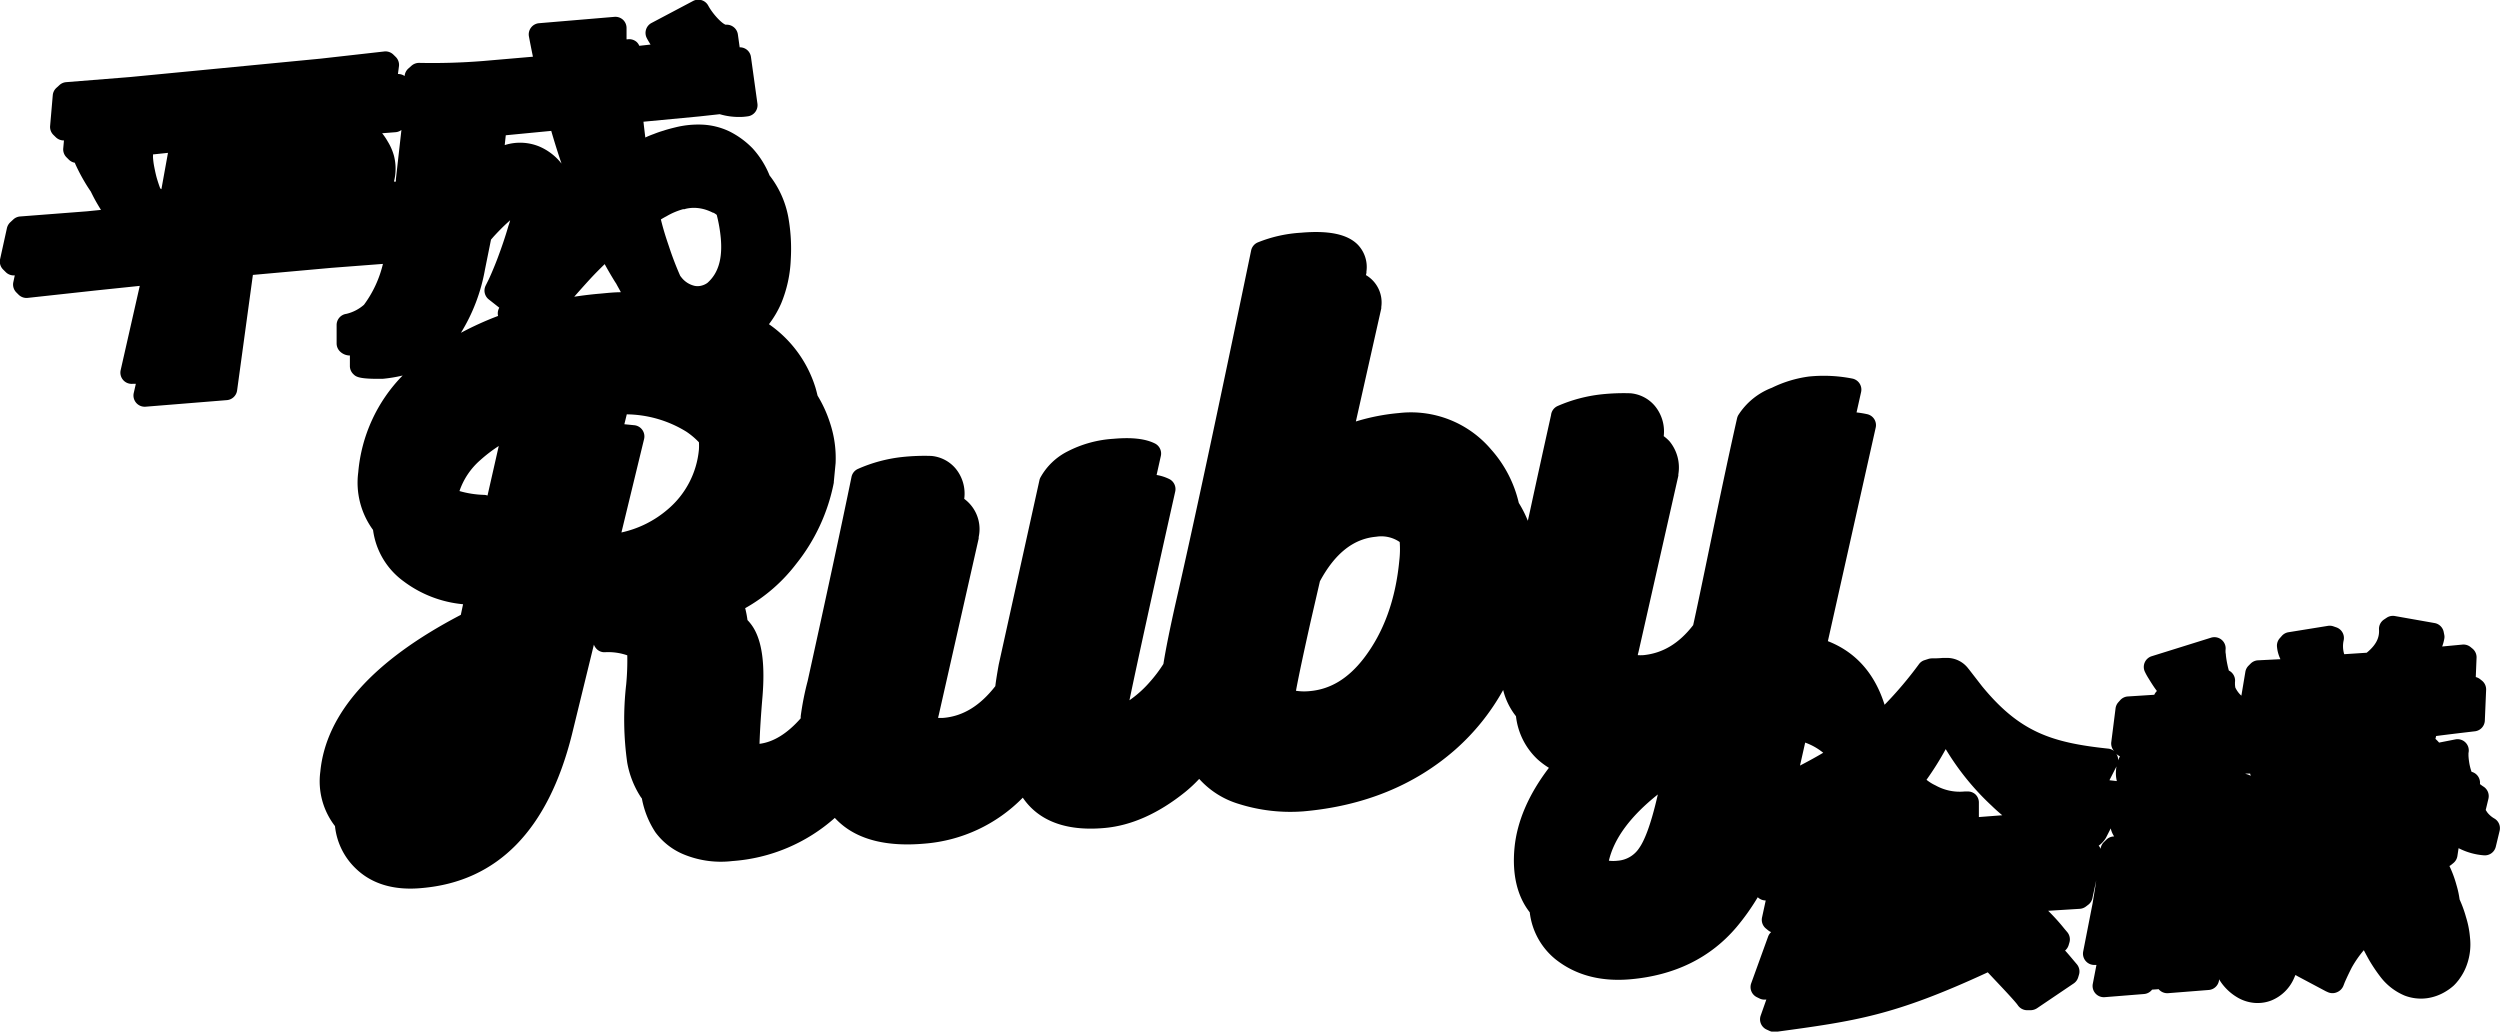 <svg viewBox="0 0 444.86 183.57">
  <defs>
    <style>
      .cls-1 {
        fill: #020410;
      }

      .cls-2 {
        fill: #e84653;
      }

      .cls-3 {
        fill: #fff;
      }
    </style>
  </defs>
  <path class="cls-1" d="M443.91,145.68a4.36,4.36,0,0,1-1.26-1.05c-.11-.15-.22-.32-.33-.5l.48-2a2,2,0,0,0-.9-2.17,7.35,7.35,0,0,1-.61-.44,1.87,1.87,0,0,0-.05-.74,2,2,0,0,0-1.44-1.44,9.29,9.29,0,0,1-.45-1.87,10,10,0,0,1-.1-1c0-.11,0-.23,0-.34V134a2,2,0,0,0-2.32-2.43l-2.91.57c-.09-.11-.18-.2-.27-.3s-.26-.26-.38-.36q.06-.21.12-.51c2.08-.27,4.35-.54,6.9-.84a2,2,0,0,0,1.77-1.89l.23-5.48a2,2,0,0,0-.75-1.65l-.33-.26a2.07,2.07,0,0,0-.76-.37l.14-3.45a2,2,0,0,0-.76-1.64l-.32-.26a2,2,0,0,0-1.43-.43l-3.61.34a7.59,7.59,0,0,0,.37-1.34,1.73,1.73,0,0,0,0-.75l-.1-.5a2,2,0,0,0-1.61-1.58l-7.07-1.25a2,2,0,0,0-1.46.3l-.48.32a2,2,0,0,0-.89,1.78c.06,1.06-.15,2.47-2.19,4.13l-4,.26a4.78,4.78,0,0,1-.09-2.5,2,2,0,0,0-1.3-2.27l-.52-.18a2,2,0,0,0-1-.09l-7,1.13a2,2,0,0,0-1.18.64l-.38.43a2,2,0,0,0-.5,1.42,6.38,6.38,0,0,0,.62,2.31l-4,.2a2,2,0,0,0-1.31.59l-.37.37a2,2,0,0,0-.56,1.08l-.71,4.25a3.76,3.76,0,0,1-.44-.45,4.82,4.82,0,0,1-.64-1,5.14,5.14,0,0,1-.06-.55l0-.3v-.1a2,2,0,0,0-.47-1.59,1.89,1.89,0,0,0-.62-.48c-.1-.36-.19-.72-.26-1.07-.11-.52-.19-1-.26-1.58,0-.21-.05-.42-.07-.63l0-.27s0-.07,0-.1a2,2,0,0,0-2.57-2.2l-10.57,3.3a2,2,0,0,0-1.21,2.77,10.73,10.73,0,0,0,.64,1.16l.24.39c.21.34.42.67.64,1s.41.59.62.87a2.25,2.25,0,0,0-.47.67l-4.7.3a2,2,0,0,0-1.37.67l-.33.37a2,2,0,0,0-.49,1.08l-.76,6a2,2,0,0,0,.51,1.6,2,2,0,0,0-1-.43c-10.13-1.07-15.79-2.93-22.5-11.1l-2.37-3.06-.08-.09a4.76,4.76,0,0,0-3.49-1.89h0c-.33,0-.72,0-1.14,0a17.32,17.32,0,0,1-1.82.07,2.65,2.65,0,0,0-.62.09l-.71.23a1.92,1.92,0,0,0-1,.71,67.7,67.7,0,0,1-6.12,7.23c-1.76-5.59-5.15-9.39-10.09-11.32l8.51-38a2,2,0,0,0-.26-1.51,2,2,0,0,0-1.26-.88,18.18,18.18,0,0,0-1.89-.31l.81-3.62a2,2,0,0,0-1.53-2.4,26.3,26.3,0,0,0-7.75-.37,21.32,21.32,0,0,0-6.59,2,12.25,12.25,0,0,0-6,4.9,2.14,2.14,0,0,0-.2.53c-1.13,5-2.64,12-4.49,21-1.71,8.29-2.82,13.6-3.32,15.81-2.54,3.29-5.44,5-8.85,5.34a7.84,7.84,0,0,1-1,0c0-.17.07-.36.12-.56l7.09-31.36a1.87,1.87,0,0,0,0-.25,7.33,7.33,0,0,0-1.6-5.92,8,8,0,0,0-1-.88,7.12,7.12,0,0,0-1.63-5.44,6.39,6.39,0,0,0-4.3-2.19,37.61,37.61,0,0,0-5.15.19,26.64,26.64,0,0,0-7.85,2.1A2,2,0,0,0,276,73.86q-2,9-3.73,17c-.13.61-.27,1.22-.4,1.81a20.63,20.63,0,0,0-1.61-3.18A21.58,21.58,0,0,0,265.35,80a18.7,18.7,0,0,0-16.43-6.5A36.9,36.9,0,0,0,241.27,75l4.52-20.12a2,2,0,0,0,0-.24,5.65,5.65,0,0,0-2.73-5.69l.09-.39c0-.08,0-.17,0-.25a5.74,5.74,0,0,0-1.55-4.78c-1.84-1.86-5.15-2.55-10.09-2.12a24.28,24.28,0,0,0-7.73,1.74,2,2,0,0,0-1.15,1.43c-5.94,28.67-10.46,49.78-13.43,62.73-1,4.45-1.74,8.09-2.18,10.84a24.3,24.3,0,0,1-2.44,3.23,19.6,19.6,0,0,1-3.6,3.23c1.35-6.51,4.08-19,8.14-37.13a2,2,0,0,0-1-2.21,8.14,8.14,0,0,0-2.31-.75l.75-3.36a2,2,0,0,0-1-2.22c-1.7-.87-4.13-1.15-7.41-.86A20.51,20.51,0,0,0,190,80.31,11.34,11.34,0,0,0,185.12,85a1.93,1.93,0,0,0-.16.46l-7.24,32.78c-.29,1.62-.5,2.92-.61,3.86-2.72,3.49-5.73,5.33-9.19,5.64a8.27,8.27,0,0,1-1,0c.05-.18.09-.37.14-.56l7.09-31.35a2.34,2.34,0,0,0,0-.26,6.67,6.67,0,0,0-2.57-6.8A7,7,0,0,0,170,83.32a6.37,6.37,0,0,0-4.29-2.19,37.57,37.57,0,0,0-5.15.19,26.56,26.56,0,0,0-7.85,2.1,2,2,0,0,0-1.19,1.45c-1.85,9-4.4,20.86-7.8,36.3a50.62,50.62,0,0,0-1.24,6.28c0,.13,0,.25,0,.37-2.38,2.71-4.85,4.23-7.33,4.54.07-2.26.25-5.11.54-8.52.41-5.19,0-9-1.3-11.56a7.82,7.82,0,0,0-1.38-1.94,18.11,18.11,0,0,0-.41-2.12,29.72,29.72,0,0,0,9.07-7.87,33.37,33.37,0,0,0,6.7-14.45s0-.09,0-.14l.32-3.34a19.8,19.8,0,0,0-1-7.18,22.35,22.35,0,0,0-2.21-4.84c-.11-.46-.23-.94-.39-1.48a21.43,21.43,0,0,0-8.26-11.23A17.8,17.8,0,0,0,139,54a22.67,22.67,0,0,0,1.71-7.78,32.08,32.08,0,0,0-.42-7.49,17.08,17.08,0,0,0-3.35-7.51,16,16,0,0,0-3-4.8,15.2,15.2,0,0,0-4.17-3.05,12.52,12.52,0,0,0-5-1.2,16.9,16.9,0,0,0-4.5.47l-.41.1c-.51.13-1,.26-1.5.41l-.23.08a18.67,18.67,0,0,0-1.8.62l0,0a15.06,15.06,0,0,0-1.5.62c-.12-1-.23-1.88-.33-2.81l9.91-.94,3.66-.4a12.06,12.06,0,0,0,3.69.49c.43,0,.87-.05,1.31-.11a2,2,0,0,0,1.71-2.26l-1.15-8.29a2,2,0,0,0-.77-1.33,2,2,0,0,0-1.24-.4l-.32-2.3a2,2,0,0,0-.78-1.32,2,2,0,0,0-1.38-.4c-.66-.18-2.28-1.86-3.12-3.41a2,2,0,0,0-2.7-.81l-7.39,3.91a2,2,0,0,0-.83,2.7c.07.15.3.56.66,1.14l-2,.22a2,2,0,0,0-.48-.69A2,2,0,0,0,111.65,7l-.16,0c0-.72,0-1.39,0-2a2,2,0,0,0-.64-1.49A2,2,0,0,0,109.32,3L95.91,4.13a2,2,0,0,0-1.79,2.36c.22,1.17.46,2.38.71,3.6l-8.92.77a112.81,112.81,0,0,1-11.29.33,2.05,2.05,0,0,0-1.4.51l-.55.49A2,2,0,0,0,72,13.53a2,2,0,0,0-1.19-.36L71,11.73a2,2,0,0,0-.58-1.6L70,9.72a2,2,0,0,0-1.63-.56L57,10.44,23.13,13.71l-11.36.91a2,2,0,0,0-1.19.52l-.55.5a2,2,0,0,0-.64,1.3l-.47,5.44A2,2,0,0,0,9.5,24l.42.41a2,2,0,0,0,1.46.58l-.13,1.45A2,2,0,0,0,11.84,28l.41.41a2,2,0,0,0,1.07.55,4.87,4.87,0,0,0,.24.57,32.21,32.21,0,0,0,1.52,2.87c.31.53.66,1.08,1.08,1.69.42.87.83,1.64,1.25,2.34.18.31.37.62.56.92l-2.47.25-11.92.92a2,2,0,0,0-1.2.52l-.55.51a2.06,2.06,0,0,0-.6,1.05L0,46.19A2,2,0,0,0,.6,48l.41.41A2,2,0,0,0,2.63,49h0l-.26,1.21a2,2,0,0,0,.55,1.84l.41.41A2,2,0,0,0,5,53l12-1.31,7.87-.82-3.4,15a2,2,0,0,0,2.11,2.43l.59,0-.37,1.63a2,2,0,0,0,2.11,2.44l14.47-1.17a2,2,0,0,0,1.81-1.72L45,48.92l14-1.26,9.14-.7a20,20,0,0,1-3.37,7.27,7.25,7.25,0,0,1-3.14,1.62,2,2,0,0,0-1.73,2l0,3.24a2,2,0,0,0,.61,1.46,2.51,2.51,0,0,0,1.75.71l0,1.86a2,2,0,0,0,.62,1.46c.42.41.86.83,4.33.83h.45l.4,0a25.31,25.31,0,0,0,3.59-.59,28,28,0,0,0-7.9,17.21A14.24,14.24,0,0,0,66.38,94.3a13.46,13.46,0,0,0,5.44,9.14,20.75,20.75,0,0,0,10.58,4.08L82,109.41c-15.6,8.14-24,17.52-25,27.9A13,13,0,0,0,59.61,147a12.16,12.16,0,0,0,3.65,7.5c2.84,2.78,6.82,4,11.83,3.52,13.47-1.17,22.44-10.36,26.68-27.31l3.91-16a2.06,2.06,0,0,0,.35.61,1.91,1.91,0,0,0,1.59.74,10.36,10.36,0,0,1,4,.55,45.48,45.48,0,0,1-.19,5.15,54.9,54.9,0,0,0,.18,13.94,16.58,16.58,0,0,0,2.4,6.11l.21.28a16.28,16.28,0,0,0,2.4,6,11.88,11.88,0,0,0,5.31,4.05,17.32,17.32,0,0,0,8.37,1.08,30.7,30.7,0,0,0,18.25-7.68c.3.32.61.63.94.92,3.38,3,8.42,4.24,15,3.66A27.47,27.47,0,0,0,182,141.94c2.22,3.28,6.45,6.11,14.48,5.4,4.8-.41,9.65-2.57,14.42-6.41a24.36,24.36,0,0,0,2.49-2.33,15.39,15.39,0,0,0,7,4.44,30.5,30.5,0,0,0,11.5,1.34c10.72-.93,19.83-4.63,27.08-11a40,40,0,0,0,8.51-10.6,12.21,12.21,0,0,0,2.28,4.67,12.39,12.39,0,0,0,3.86,7.69,13.94,13.94,0,0,0,2,1.49c-3.62,4.75-5.67,9.53-6.12,14.22s.46,8.63,2.71,11.49a12.61,12.61,0,0,0,4.6,8.37c3.55,2.81,8,4,13.27,3.55,7.93-.69,14.29-3.82,18.92-9.28a40.52,40.52,0,0,0,3.78-5.32l.13.11a2,2,0,0,0,1.29.46l-.65,3a2,2,0,0,0,.69,2l.38.31a2.08,2.08,0,0,0,.54.32l-.11.11a2.1,2.1,0,0,0-.43.7l-3,8.29a2,2,0,0,0,1,2.48l.51.25a2,2,0,0,0,1.13.17h.05l-1,2.84a2,2,0,0,0,1,2.48l.52.24a1.93,1.93,0,0,0,.85.2l.27,0c14.26-1.94,21-2.85,37.76-10.6l1.42,1.51c1.4,1.48,3.52,3.73,3.94,4.36a2,2,0,0,0,1.63.87h.61a2.13,2.13,0,0,0,1.15-.34L369,175a2,2,0,0,0,.8-1.09l.14-.46a2,2,0,0,0-.38-1.87l-.49-.58c-.54-.64-1.05-1.26-1.6-1.86a2,2,0,0,0,.63-.95l.14-.47a2,2,0,0,0-.39-1.86l-.49-.58a36.22,36.22,0,0,0-2.9-3.21l5.62-.35a2,2,0,0,0,1.07-.39l.42-.32a2,2,0,0,0,.76-1.18l.68-3.18-.19,1.31-.46,2.82-1.67,8.54a2,2,0,0,0,.47,1.71,2,2,0,0,0,1.65.67l.24,0-.65,3.37a2,2,0,0,0,2.12,2.37l7-.56a2,2,0,0,0,1.43-.78l1.17-.08,0,0a2,2,0,0,0,1.69.71l7.23-.57a2,2,0,0,0,1.82-1.71l0-.2c.14.23.3.46.46.69a9.35,9.35,0,0,0,2.94,2.62,7.08,7.08,0,0,0,2.49.85,6.08,6.08,0,0,0,1,.07,6.62,6.62,0,0,0,2.39-.44,7.44,7.44,0,0,0,4-3.82c.13-.28.21-.48.3-.7l.07,0h0l.36.21,5,2.66.11.05.27.12a2,2,0,0,0,1.6,0,2.08,2.08,0,0,0,1.15-1.16l.22-.57s.46-1.08,1.25-2.64a19.22,19.22,0,0,1,2.16-3.11c.28.55.58,1.1.89,1.66a28.4,28.4,0,0,0,2,3,10.53,10.53,0,0,0,4.4,3.43,8.14,8.14,0,0,0,3.92.46,8.66,8.66,0,0,0,3.42-1.24,9,9,0,0,0,1.35-1,7.42,7.42,0,0,0,.59-.63l.06-.08a4.88,4.88,0,0,0,.45-.59,9.61,9.61,0,0,0,1.28-2.49,10.78,10.78,0,0,0,.53-4.77,16.62,16.62,0,0,0-.71-3.64,21.19,21.19,0,0,0-1.14-3.14,16.43,16.43,0,0,0-.56-2.58,19.9,19.9,0,0,0-1.25-3.37,2.2,2.2,0,0,0,.32-.21l.39-.32a2,2,0,0,0,.71-1.25l.21-1.39.21.1A11.74,11.74,0,0,0,442,152.2a2,2,0,0,0,2.11-1.53l.68-2.82A2,2,0,0,0,443.91,145.68Zm-93.83-4.84H350l-.43,0a8.8,8.8,0,0,1-5.15-1.08,7.79,7.79,0,0,1-1.61-1,53.3,53.3,0,0,0,3.42-5.46,46.21,46.21,0,0,0,8.2,10.1s.72.72,1.86,1.67l-4.16.32,0-2.61a2,2,0,0,0-.62-1.43A2,2,0,0,0,350.08,140.84Zm-29.78-4.61.92-4.09a10.85,10.85,0,0,1,3.21,1.81C323.18,134.69,321.84,135.43,320.3,136.23ZM295,141.37c-1.33,5.87-2.52,8.41-3.3,9.51a5,5,0,0,1-3.86,2.28,6.59,6.59,0,0,1-1.55,0C287.22,149.18,290.14,145.24,295,141.37ZM249,99.73c-.66,7-2.79,12.81-6.31,17.4-2.78,3.61-5.94,5.53-9.64,5.85a9.67,9.67,0,0,1-2.44-.06c.49-2.65,1.37-6.79,2.62-12.36l1.64-7.12c2.69-5,6-7.58,10-7.93a5.78,5.78,0,0,1,4.2.94A17.15,17.15,0,0,1,249,99.73ZM81.76,87.38a12.78,12.78,0,0,1,3.71-5.51,26.78,26.78,0,0,1,3.28-2.51c-.49,2.17-1.16,5.13-2,8.82a2,2,0,0,0-.6-.12A17.47,17.47,0,0,1,81.76,87.38Zm32.85-9.25a2,2,0,0,0-1.7-2.46l-1.81-.18.43-1.76a20.65,20.65,0,0,1,10.61,3.09,13.27,13.27,0,0,1,2.23,1.88,10.46,10.46,0,0,1,0,1.27,15.81,15.81,0,0,1-5.55,10.67,18.77,18.77,0,0,1-8.24,4.11Zm7-40.91.21,0,.18-.06a6.39,6.39,0,0,1,1.74-.17,7.28,7.28,0,0,1,1.75.3,8.78,8.78,0,0,1,1.39.57l.09,0a3.77,3.77,0,0,1,.57.38,26.65,26.65,0,0,1,.72,4.13c.32,3.6-.42,6.16-2.24,7.84l-.13.12a3,3,0,0,1-1,.48,2.73,2.73,0,0,1-1.27.06,4.17,4.17,0,0,1-2.42-1.58,2,2,0,0,1-.17-.23h0a56,56,0,0,1-2-5.23c-.5-1.46-1-3-1.43-4.78.35-.22.67-.4,1-.57A12.33,12.33,0,0,1,121.57,37.22ZM89.81,25.82h0L90,24.07l8.09-.78c.58,2,1.19,3.95,1.83,5.82a10,10,0,0,0-4-3.06A9,9,0,0,0,89.81,25.82ZM105,49.65c.83-.9,1.72-1.79,2.6-2.65.59,1.08,1.2,2.12,1.83,3.14l.23.35c.28.54.56,1,.82,1.51-1.18,0-2.37.13-3.56.24-1.58.13-3.16.32-4.74.56Q103.59,51.19,105,49.65ZM86.29,48l1.08-5.36c.23-.26.45-.53.7-.79.76-.82,1.45-1.51,2.1-2.11l.61-.55c-.09.34-.19.69-.31,1-.57,2-1.27,4-1.88,5.63-.33.89-.7,1.79-1.08,2.68-.18.42-.37.85-.54,1.21l-.56,1.13A2,2,0,0,0,87,53.3l1.84,1.45-.05.11a2,2,0,0,0-.16,1.36,56.6,56.6,0,0,0-6.61,3A32.1,32.1,0,0,0,86.29,48ZM28.51,33.52c-.22-.58-.41-1.16-.58-1.73s-.34-1.36-.48-2.08a12.89,12.89,0,0,1-.23-1.8,2,2,0,0,0,0-.43l2.67-.28-1.17,6.47Zm371,104.19.24-.05c.23,0,.44,0,.65,0a2.75,2.75,0,0,0,.11.41,1.92,1.92,0,0,0-.52-.25A2,2,0,0,0,399.49,137.71Zm39.2-2.72a1.91,1.91,0,0,1-.35.27A1.91,1.91,0,0,0,438.69,135Zm-61.48-.42a7.6,7.6,0,0,0-.31.73,2,2,0,0,0-.24-1,1.53,1.53,0,0,0-.16-.22A2.17,2.17,0,0,0,377.21,134.57Zm-.61,1.8a4.38,4.38,0,0,0-.08.62,5.75,5.75,0,0,0,.14,2l-1.32-.15ZM70.44,31.94l0,.38-.34,0a9.22,9.22,0,0,0,0-4.61A9.72,9.72,0,0,0,69,25.19a11.22,11.22,0,0,0-1-1.48l2.43-.19a2,2,0,0,0,1-.39Zm303,118.55a4.68,4.68,0,0,0,1.26-1.34l.09-.16.8-1.58a4.29,4.29,0,0,0,.47,1.2l.13.23h-.07a2,2,0,0,0-1.3.57l-.44.43a2,2,0,0,0-.58,1.14v.08A2.08,2.08,0,0,0,373.46,150.49Z"/>
  <g>
    <path class="cls-2" d="M106.48,77.47a25.57,25.57,0,0,0-12.19,4.32q-.21.85-8,35.29Q63,129,61.57,143.83a10.83,10.83,0,0,0,3.09,9.26q3.63,3.54,10.25,3,18.89-1.63,24.91-25.8l12.84-52.59A29.22,29.22,0,0,0,106.48,77.47ZM82.06,135.78q-2.22,8.86-7.21,9.31-4.26.36-3.88-3.52.61-6.45,13-14.16Z"/>
    <path class="cls-2" d="M251.7,81.82a29.88,29.88,0,0,0-15.2,5.3l7.34-32.7q.54-5.6-9.47-4.73a22.78,22.78,0,0,0-7.09,1.59q-9,43.34-13.45,62.77c-1.05,4.67-1.79,8.36-2.21,11.11a27.46,27.46,0,0,1-2.87,3.86q-4.23,4.65-7.48,4.93-3.63.31-3.16-4.54.24-2.56,9.14-42.39c-1.35-.69-3.45-.91-6.33-.66a18.38,18.38,0,0,0-7.32,2,9.39,9.39,0,0,0-4.09,3.79l-7.21,32.7c-.36,2-.57,3.38-.66,4.27q-4.69,6.32-10.95,6.86-6.75.6-6.06-6.58a16.29,16.29,0,0,1,.5-2.7l7.09-31.36A5.38,5.38,0,0,0,171.15,91a4.34,4.34,0,0,0-3-1.55,34.8,34.8,0,0,0-4.85.18,24.58,24.58,0,0,0-7.26,2q-2.78,13.5-7.81,36.36a52.22,52.22,0,0,0-1.2,6c0,.33,0,.63-.05.95q-4.44,5.34-9.4,5.78c-2.25.2-3.64-.54-4.19-2.23s-.46-6.6.24-14.78q.56-7.17-1.1-10.52t-7.06-4a29.88,29.88,0,0,0,14.54-10.07,31.35,31.35,0,0,0,6.32-13.57c.05-.57.16-1.68.32-3.34a18,18,0,0,0-.88-6.38q-3.54-11-17.22-14.41a61.56,61.56,0,0,0-18.89-.89Q92.84,62,81.17,69.85T68.29,90.44c-.46,4.87,1.11,8.67,4.74,11.41a19.6,19.6,0,0,0,13,3.8l2.63-9.27q-10-.45-9.39-6.89a14,14,0,0,1,4.84-9.11q8.15-7.34,22-8.54,10.75-.95,17.1,3.33t5.68,11.32a17.88,17.88,0,0,1-6.23,12,21.27,21.27,0,0,1-12.39,5.06l-.37,0L107.57,114c3.81-.09,6.31.85,7.48,2.84s1.51,5.78,1,11.36a53.26,53.26,0,0,0,.15,13.37,14.59,14.59,0,0,0,2.09,5.37,10.11,10.11,0,0,0,4.46,3.35,15.47,15.47,0,0,0,7.41.92,28.51,28.51,0,0,0,18.64-8.67,11.55,11.55,0,0,0,2,2.4q4.47,4,13.47,3.17a25.79,25.79,0,0,0,18.15-9.66q3,7.83,13.85,6.87,6.63-.57,13.35-6a24.42,24.42,0,0,0,3.89-4c.32.51.67,1,1.06,1.54a12.76,12.76,0,0,0,6.41,4.26,28.38,28.38,0,0,0,10.67,1.24q15.49-1.35,25.93-10.52T271,106.66c.17-1,.31-1.91.39-2.8q.91-9.6-4.9-16.21A16.71,16.71,0,0,0,251.7,81.82Zm1.94,24.42q-1.06,11.07-6.72,18.43-4.68,6.08-11,6.63c-2.59.22-4.55-.22-5.89-1.35a5,5,0,0,1-1.73-4.56q.27-2.85,3.07-15.27l1.7-7.38q4.54-8.59,11.67-9.22,5.25-.45,7.35,3.46A15.92,15.92,0,0,1,253.64,106.24Z"/>
    <path class="cls-2" d="M321.54,121.17,331.7,75.79a24.33,24.33,0,0,0-7.16-.34,19.84,19.84,0,0,0-5.94,1.85,10.34,10.34,0,0,0-5,4q-1.71,7.52-4.48,21t-3.41,16.27q-4.43,5.93-10.54,6.46-6.75.6-6.07-6.58c.05-.49.22-1.38.51-2.7l7.09-31.36A5.41,5.41,0,0,0,295.59,80a4.36,4.36,0,0,0-2.95-1.55,35,35,0,0,0-4.86.18,24.52,24.52,0,0,0-7.25,2q-2,9-3.73,17t-3.28,14.87a94.44,94.44,0,0,0-1.86,10.29Q271,130,275,133.66t11.19,3.61q-11.16,10.24-12.09,20.1c-.51,5.35.8,9.27,4,11.77s7.1,3.54,11.85,3.13q11.13-1,17.56-8.59A42.53,42.53,0,0,0,316.28,145l3.45-15.37q10.95,2.31,12,17.28,4.72-5.35,5.45-7.71Q335.92,122.44,321.54,121.17Zm-21.86,26.25q-1.77,8.12-3.77,10.94a7.06,7.06,0,0,1-5.32,3.12,6.23,6.23,0,0,1-5.13-1.49q-1.81-1.77-1.43-5.78,1.38-10.61,18.56-20.3Z"/>
  </g>
  <path class="cls-2" d="M138.31,39.15a15,15,0,0,0-3.47-7.27,13,13,0,0,0-3.57-2.63,10.62,10.62,0,0,0-4.24-1,15.72,15.72,0,0,0-3.94.41c-.61.16-1.22.3-1.81.49a19.1,19.1,0,0,0-1.88.64l.26-.08a19.31,19.31,0,0,0-4.88,2.53c-.26.17-.49.36-.73.54a123.87,123.87,0,0,1-1.79-12.84l2.89-.27,9-.86,4.07-.44a10.11,10.11,0,0,0,3.43.52,8.18,8.18,0,0,0,1.09-.1l-1.14-8.29c-1.73.25-4.18-2.83-5-4.45l-3.7,2-3.7,2a22.57,22.57,0,0,0,2.53,3.68l-6.29.68-3.46.39c-.08-1.91-.11-3.81-.1-5.71l-13.4,1.16Q99,13,99.59,15.92l-11.18,1a112.67,112.67,0,0,1-11.52.34l-.55.49L75.8,27.4l-1,8.83c-.09.68-.18,1.33-.26,2L60.13,39.55l-.82.08c.46-.24.93-.46,1.39-.73a25.44,25.44,0,0,0,5-3.28,8.49,8.49,0,0,0,2.15-2.93,6.94,6.94,0,0,0,.34-4.44,7.9,7.9,0,0,0-.85-2.06A9.3,9.3,0,0,0,66,24.48a7.13,7.13,0,0,0-4.41-2.16,8.29,8.29,0,0,0-1.11,0l9.78-.78.54-.5.48-5.44-.42-.41L59.53,16.46l-33.9,3.27-11.37.91-.54.5-.47,5.44.41.41,11.42-1.3L35.42,24.6,32.57,40.33a5.06,5.06,0,0,1-2.09-.59,7,7,0,0,1-2.81-3.16A22.88,22.88,0,0,1,26,32.33a21.94,21.94,0,0,1-.52-2.27,15,15,0,0,1-.27-2.15l-8.75.95c.38,1.21.79,2.87,1.23,3.84s.91,1.83,1.43,2.72A23,23,0,0,0,23,40.36a23.45,23.45,0,0,0,3.14,2.43l-8.1.83-11.92.92-.55.5-1.19,5.6.42.41,12-1.31,14-1.46-5,22.11,14.46-1.18,3.08-22.14,15.64-1.4,14.82-1.14c-.93,6.76-1.82,10.62-4.94,14.9a8.63,8.63,0,0,1-4.49,2.43l0,3.24c.3.29,3.17.27,3.17.27,3.4-.39,13.43-.83,17-17.81l1.18-5.88c.37-.41.72-.84,1.1-1.24.71-.77,1.44-1.51,2.19-2.21a12.49,12.49,0,0,1,2.36-1.83A3.26,3.26,0,0,1,93.45,36a2.26,2.26,0,0,1,1.48.75c1,1.35.91,4.51-.2,8.06-.57,2-1.24,3.88-1.93,5.77-.35.94-.73,1.87-1.12,2.77-.19.45-.39.9-.59,1.33l-.56,1.12h0l4.38,3.46,0,0h0c.53-.64.82-1,1.18-1.55s.67-1,1-1.45c.18-.29.34-.58.5-.86.92-1.22,1.88-2.41,2.86-3.57s2-2.33,3.09-3.48,2.17-2.21,3.27-3.29q.81-.8,1.65-1.56c.58,1.3,1.18,2.6,1.8,3.88a65.88,65.88,0,0,0,3.2,5.79,28.15,28.15,0,0,0,4.36,5.6,11.21,11.21,0,0,0,7.39,3.17,12.3,12.3,0,0,0,7.48-2.69,15.5,15.5,0,0,0,4.46-5.94,21,21,0,0,0,1.54-7.06A29.65,29.65,0,0,0,138.31,39.15ZM47.24,23.55,59,22.42l1.16-.09a9.56,9.56,0,0,0-2.88.74,12.9,12.9,0,0,0-3,1.83A29.91,29.91,0,0,0,50,29.49a38.57,38.57,0,0,1-4.74,5ZM55.43,40l-10,1,.41-.25a43.37,43.37,0,0,0,8.78-7.43,15.43,15.43,0,0,1,3.58-3c1.47-.72,2.18-.78,2.93-.48s1.11.52,1.37,1.45a3.84,3.84,0,0,1-.26,1.82,10.88,10.88,0,0,1-2.84,4A25.59,25.59,0,0,1,55.43,40Zm48.42,2c-.46.46-.9.94-1.34,1.4a13.61,13.61,0,0,0,.14-4,10.51,10.51,0,0,0-1.42-4.29,7.93,7.93,0,0,0-3.77-3.21,6.94,6.94,0,0,0-4.72-.18A8.59,8.59,0,0,0,89.32,34a37.45,37.45,0,0,0-2.93,3.22l1.82-15L100.78,21a138.44,138.44,0,0,0,4.38,14.32c.48,1.3,1,2.6,1.5,3.88C105.72,40.14,104.78,41.06,103.85,42Zm25.81,13.72a4.41,4.41,0,0,1-1.93,1,5,5,0,0,1-2.19.11A6.22,6.22,0,0,1,122,54.59,22.21,22.21,0,0,1,119.2,50c-.79-1.76-1.51-3.6-2.14-5.49-.71-2.08-1.31-4.21-1.84-6.36.77-.5,1.55-1,2.33-1.41a14.17,14.17,0,0,1,3.62-1.45l.26-.08a8.16,8.16,0,0,1,2.39-.23,9.43,9.43,0,0,1,2.3.4,10.56,10.56,0,0,1,1.73.74,5.33,5.33,0,0,1,1.44,1.08,9,9,0,0,1,2.22,3.7,26,26,0,0,1,1,5.35C132.87,49.89,132.26,53.32,129.66,55.71Z"/>
  <g>
    <path class="cls-2" d="M361.54,152.55l-34,2.66-10.07.62-.43.38-1.6,7.43.38.32,10.06-1,5.8-.46c-2,3.45-6.33,8.63-10.33,9.69l-1.24.12-1.45.13-.52.55-3,8.29.51.25c14.85-2,21.25-3,38.53-11.06.92,1.12,5.68,5.94,6.52,7.18h.61l6.51-4.37.14-.47c-3.5-4.15-5.58-7.26-17.81-9.77l-.57.1-2.09,1-.21.53a49,49,0,0,1,4.48,3.79c-7.55,2.18-11.07,3.36-26.64,3.83,6.22-2.49,13.14-7.17,15.3-10.52l19.39-1.44,10.07-.62.42-.32,1.63-7.55-.33-.26Z"/>
    <path class="cls-2" d="M352.74,129.15l-2.37-3.05a2.81,2.81,0,0,0-2-1.21c-.74,0-1.77.13-3,.12l-.72.22c-9.14,12.31-17,16.42-29.54,22.31l5.56,5.22a1.11,1.11,0,0,0,.93.32,4.16,4.16,0,0,0,1.58-.63,69.65,69.65,0,0,0,7.84-5.12,41.62,41.62,0,0,0,5.27-4.23c2.93-2.8,5.76-5.69,10-14.29,1.41,4.28,5.69,9.68,9.51,13.21a32.78,32.78,0,0,0,3.83,3.17,30.75,30.75,0,0,0,10.24,4.05,2.78,2.78,0,0,0,3.11-1.15l3.59-7.07C366,139.89,359.86,137.83,352.74,129.15Z"/>
    <path class="cls-2" d="M339.78,150.53a27.54,27.54,0,0,0,4,1,24.94,24.94,0,0,0,4.05.42,22.57,22.57,0,0,0,4-.29l0-3.12a10.87,10.87,0,0,1-6.48-1.23,11.46,11.46,0,0,1-4.85-4.41s-1.44,1.28-2.83,2.42-3.37,2.62-3.37,2.62c.49.3,1.14.66,1.49.84s1.75.85,2.08,1C338.48,150.06,339.13,150.3,339.78,150.53Z"/>
  </g>
  <g>
    <path class="cls-2" d="M395.65,155.22l-1.6.16a4.93,4.93,0,0,0,1.18-1.22,2.71,2.71,0,0,0,.45-1.72,2.5,2.5,0,0,0-.32-1,2.43,2.43,0,0,0-.71-.8l.23.19a2.3,2.3,0,0,0-1.28-.63,4.85,4.85,0,0,0-.71-.06c-.42,0-.78,0-1.15,0h-.13l1.37-.48a23,23,0,0,0,2.14-.92,7.39,7.39,0,0,0,2.64-2.13,4.39,4.39,0,0,0,.38-.6,5.45,5.45,0,0,0,.32-.75,3.92,3.92,0,0,0,0-2.5,3.55,3.55,0,0,0-2.41-2.23,4.13,4.13,0,0,0-1.42-.13,8,8,0,0,0-2.78.8,26.89,26.89,0,0,1-3.5,1.55,10.2,10.2,0,0,1-3.46.66,2.61,2.61,0,0,1-.94-.16v0c0-.34.63-1.25,1.56-1.93a26.86,26.86,0,0,1,6.65-3.49,47,47,0,0,1,7.36-2.17,8.5,8.5,0,0,0,1.6-.13l-.05-3.43a5.48,5.48,0,0,1-2.47-1.68A9.89,9.89,0,0,1,397,127.7a17.63,17.63,0,0,1-1-3.26c-.12-.56-.22-1.14-.29-1.71,0-.29-.06-.57-.09-.85a2.73,2.73,0,0,1,0-.71l-10.57,3.3a12.22,12.22,0,0,0,.68,1.21c.23.35.45.7.69,1,.46.68.95,1.33,1.46,2a28.49,28.49,0,0,0,2,2.25l-4.26.41-5.3.35-.33.37-.76,6,.29.32,4.06-.53-.6.47a11,11,0,0,0-1.69,1.77,5.39,5.39,0,0,0-1.16,2.81,4,4,0,0,0,.27,1.89,3.49,3.49,0,0,0,1.39,1.58,4.65,4.65,0,0,0,1.71.64l-.54.33a17.52,17.52,0,0,0-1.94,1.43,11.07,11.07,0,0,0-1.05,1,3.94,3.94,0,0,0-.78,1.44,2.75,2.75,0,0,0-.09.92,2.7,2.7,0,0,0,.34,1.14,2.73,2.73,0,0,0,.66.77,3.28,3.28,0,0,0,.54.34,3.45,3.45,0,0,0,1.24.32,6.59,6.59,0,0,0,.75,0c.44,0,.83-.07,1.2-.12.75-.11,1.44-.25,2.12-.38l4-.82a19.23,19.23,0,0,1,1.9-.31,3,3,0,0,1,.42,0l-.34.28a15.42,15.42,0,0,1-2.7,1.51c-.94.42-1.91.81-2.9,1.17l-1,.08-7.46.37-.44.43-1,7-.48,2.88-1.66,8.54,7-.56.17-.7,4.38-.29-.23.88,7.23-.58,1.43-9.77.36-2.13.19-1.15,1.1-5.54Zm-1-8.83s-.08.06-.42,0l-.15,0C394.41,146.32,394.66,146.33,394.69,146.39Zm-10.74-3Zm-1.33,6.83s-.05-.08.27.05l0,0h-.06Zm10.13,2.46h0S392.77,152.6,392.75,152.65Zm-6.54,18.73-4.38.29,2.08-12.8.21,0,4.17-.28Z"/>
    <path class="cls-2" d="M441.05,145.83a8.44,8.44,0,0,1-1.11-2,12.89,12.89,0,0,1-.57-2.32c-.05-.4-.09-.8-.11-1.2,0-.19,0-.39,0-.58s0-.42.06-.43l-8.05,1.58a10.1,10.1,0,0,0,.42,1c.14.28.29.57.44.84.3.54.62,1.07,1,1.58a18.31,18.31,0,0,0,2,2.36l-4,.43-2.67.28-3.17.27-2.54.21a34.64,34.64,0,0,0,4.22-1.68,8.72,8.72,0,0,0,1.07-.56,3,3,0,0,0,1.31-1.48,2.13,2.13,0,0,0-.14-1.74,2.43,2.43,0,0,0-1-.95,3,3,0,0,0-.93-.29l-.63-.08c-.53,0-1,0-1.5-.05.87-.15,1.75-.32,2.66-.56a17.74,17.74,0,0,0,2.42-.79,6.39,6.39,0,0,0,1.73-1,4.45,4.45,0,0,0,.64-.69,2.74,2.74,0,0,0,.3-.47,3.19,3.19,0,0,0,.29-.65,3.51,3.51,0,0,0-.07-2.45,3.34,3.34,0,0,0-.72-1.09,4.08,4.08,0,0,0-.7-.57,4.32,4.32,0,0,0-1.57-.56,5.24,5.24,0,0,0-.89-.09c-.51,0-.94,0-1.35.05a22.47,22.47,0,0,0-2.31.34l-4.05.9a55,55,0,0,1-8,1.18,14.58,14.58,0,0,1-3.77-.14c-.14,0-.27-.06-.4-.09a3.22,3.22,0,0,1,.37-.2,15.61,15.61,0,0,1,1.69-.72c1.21-.44,2.49-.81,3.79-1.14,2.6-.67,5.28-1.21,8-1.69,5.38-1,11.6-1.74,17-2.36l.11-2.47.12-3-.32-.26-8.39.78a6.22,6.22,0,0,0,3-4.13l-.1-.5-7.08-1.26-.48.32c.14,2.45-1.05,4.44-3.45,6.2l-5.74.37c-1.14-1.15-1.45-2.91-1.06-5l-.52-.18-7,1.13-.38.42a6.21,6.21,0,0,0,2.63,4.2l-7.88.41-.37.37-.81,4.89.31.31,6.49-.64a11.43,11.43,0,0,0-1.25.56,6.51,6.51,0,0,0-2.32,1.78,3.42,3.42,0,0,0-.53,1.1,3.26,3.26,0,0,0-.08,1.23,3.16,3.16,0,0,0,1.28,2.08,6.45,6.45,0,0,0,2.7,1c.24.05.47.06.7.09-.61.21-1.23.43-1.85.69-.36.14-.72.29-1.08.47a9.23,9.23,0,0,0-1.26.68,3.45,3.45,0,0,0-.52.38l-.16.15a2.62,2.62,0,0,0-.22.25,2.69,2.69,0,0,0-.51.92,2.58,2.58,0,0,0-.12,1,2.45,2.45,0,0,0,.26,1,2.55,2.55,0,0,0,.25.43c.06.08.13.15.19.22a2.75,2.75,0,0,0,.43.37,3,3,0,0,0,.53.3l.36.13a6.42,6.42,0,0,0,1.56.21c.82,0,1.55,0,2.27,0,1.44-.07,2.83-.21,4.22-.32l8.25-.72a22,22,0,0,1,2.29-.1,43,43,0,0,1-6.49,2.42,103.44,103.44,0,0,1-11.7,2.5c.12-.21.24-.44.36-.68l.19-.42a6.33,6.33,0,0,0,.21-.63l-6.1-1.66c.06-.18,0-.07,0-.07s0,.07,0,.11-.09.18-.15.28a4.68,4.68,0,0,1-.42.64,9.17,9.17,0,0,1-1.17,1.27,12.44,12.44,0,0,1-1.49,1.14,16.85,16.85,0,0,1-1.71,1l2.69,5.55.28-.15.09.08,5-.51c-.08,1.42-.2,2.87-.37,4.28l0,.26c-.06,0-.12.06-.17.1a36.74,36.74,0,0,0-3.83,2.4,10.81,10.81,0,0,0-3.27,3.73,7.89,7.89,0,0,0-.75,5.46,7.52,7.52,0,0,0,1.26,2.66,7.37,7.37,0,0,0,2.3,2.07,5.48,5.48,0,0,0,1.83.63,4.84,4.84,0,0,0,2.32-.26,5.48,5.48,0,0,0,2.91-2.82c.13-.28.2-.46.27-.63l.22-.53.42-1.07.8-2.14a69.28,69.28,0,0,0,2.43-8.75c.08-.39.15-.77.22-1.15a5.54,5.54,0,0,1,1.47.08,4.7,4.7,0,0,1,.9.28,2.14,2.14,0,0,1,.65.42,2.4,2.4,0,0,1,.62,1.5,9.42,9.42,0,0,1-.77,3.68,18.6,18.6,0,0,1-1.74,3.35c-.36.57-.74,1.15-1.13,1.73l-.59.86-.3.42-.15.22-.08.1,0,0,0,0h0c.14.08-.32-.15.31.19h0l5,2.65.32.14v0l0,0,.24-.62s.47-1.11,1.31-2.76a28.87,28.87,0,0,1,3.43-4.74l1-1.2a36.2,36.2,0,0,0,2.13,4.39,26.75,26.75,0,0,0,1.78,2.75,8.55,8.55,0,0,0,3.55,2.81,6.07,6.07,0,0,0,2.94.35,6.4,6.4,0,0,0,2.6-.94,7,7,0,0,0,1.06-.82,5.9,5.9,0,0,0,.52-.56c.12-.15.24-.3.34-.45a7.83,7.83,0,0,0,1-2,9,9,0,0,0,.43-3.95,15.25,15.25,0,0,0-.64-3.24,12.6,12.6,0,0,0-3.32-6.05,6.08,6.08,0,0,0-3.52-1.48,7.22,7.22,0,0,0-3.52.61,9.61,9.61,0,0,0-2,1.13,8.92,8.92,0,0,1-.2-1,21.24,21.24,0,0,1-.15-3.82l4.68-.37,6.05-.39.39-.32.68-4.48a12.32,12.32,0,0,0,2.59,1.7,10,10,0,0,0,3.57.93l.68-2.82A6.41,6.41,0,0,1,441.05,145.83Zm-12.31-7.62c.08,0,.15,0,.13,0l-.17,0Zm-21.23,2.18a.34.34,0,0,1,.12,0l0,0C407.55,140.42,407.46,140.39,407.51,140.39Zm-5.17,26.84c-.17.66-.35,1.32-.54,2l-.64,1.82c-.1.34-.14.31.14.28s.36.17,0,.12a3.36,3.36,0,0,1-2-1.52,2.46,2.46,0,0,1-.25-1.32,5.14,5.14,0,0,1,.36-1.6,8.09,8.09,0,0,1,2.11-2.94,20.63,20.63,0,0,1,1.79-1.58C403.06,164.07,402.74,165.66,402.34,167.23Zm23.33-6.61a9.4,9.4,0,0,1,1.93-1.37l.13-.05a3.79,3.79,0,0,1,2.09-.42,2.13,2.13,0,0,1,1.53,1.08,4.75,4.75,0,0,1,.69,2.06,17.34,17.34,0,0,1,.06,2.54c0,.9-.08,1.77-.19,2.53a6.31,6.31,0,0,1-.51,1.74,3.22,3.22,0,0,1-.38.53.62.62,0,0,1-.09.12l-.07,0-.07,0a2.12,2.12,0,0,1-.19-.14,5.22,5.22,0,0,1-.61-.65,21.05,21.05,0,0,1-1.53-2A26.21,26.21,0,0,1,426,162l-.52-1.24ZM419.14,158c.32,1.29.59,2.61.92,3.92-.83.82-1.64,1.64-2.41,2.5l-.17.19a11.17,11.17,0,0,0-1-3.89,6.24,6.24,0,0,0-1.59-2.15,3.71,3.71,0,0,0-1.19-.67,8.79,8.79,0,0,0-2.66-.51c.18-1.07.34-2.14.48-3.23l.59-.06,5.94-.49h.06C418.46,155.09,418.75,156.56,419.14,158Z"/>
  </g>
  <g>
    <path class="cls-3" d="M103.88,71.15a25.49,25.49,0,0,0-12.2,4.31q-.2.87-8,35.3Q60.38,122.67,59,137.51a10.77,10.77,0,0,0,3.08,9.25q3.63,3.54,10.26,3,18.87-1.65,24.91-25.8l12.84-52.6A29.86,29.86,0,0,0,103.88,71.15Zm-24.43,58.3q-2.2,8.88-7.21,9.31c-2.83.25-4.13-.92-3.88-3.52q.61-6.44,13-14.15Z"/>
    <path class="cls-3" d="M249.09,75.49a29.79,29.79,0,0,0-15.2,5.31l7.34-32.71q.54-5.6-9.46-4.72a22.66,22.66,0,0,0-7.1,1.58q-9,43.33-13.44,62.78-1.59,7-2.22,11.1a26.27,26.27,0,0,1-2.87,3.87q-4.23,4.64-7.48,4.93c-2.41.21-3.47-1.31-3.16-4.55q.25-2.55,9.14-42.39-2-1-6.32-.65a18.47,18.47,0,0,0-7.33,2,9.42,9.42,0,0,0-4.08,3.79l-7.22,32.7c-.35,2-.57,3.39-.65,4.28q-4.69,6.32-10.95,6.86-6.75.59-6.07-6.59a16.1,16.1,0,0,1,.51-2.69l7.09-31.36a5.44,5.44,0,0,0-1.07-4.37,4.44,4.44,0,0,0-3-1.55,35,35,0,0,0-4.86.18,24.52,24.52,0,0,0-7.25,2q-2.78,13.5-7.82,36.37a49.06,49.06,0,0,0-1.19,6c0,.32,0,.63,0,.94-3,3.56-6.09,5.5-9.4,5.79q-3.37.28-4.19-2.23t.24-14.79q.55-7.15-1.11-10.51c-1.11-2.23-3.46-3.56-7.06-4a29.77,29.77,0,0,0,14.54-10.07,31.18,31.18,0,0,0,6.32-13.57c.06-.56.16-1.68.32-3.34a17.66,17.66,0,0,0-.88-6.37q-3.11-9.7-14.1-13.49a8.77,8.77,0,0,0,1.25-.89,15.47,15.47,0,0,0,4.46-5.93,21.11,21.11,0,0,0,1.54-7.06,29.64,29.64,0,0,0-.39-7,14.83,14.83,0,0,0-3.47-7.28,12.75,12.75,0,0,0-3.57-2.63,10.52,10.52,0,0,0-4.23-1,14.85,14.85,0,0,0-3.94.41c-.62.15-1.22.3-1.82.48s-1.13.34-1.87.64l.26-.08a19.55,19.55,0,0,0-4.89,2.53l-.72.54a124.06,124.06,0,0,1-1.79-12.83l2.88-.28,9-.85,4.08-.45a9.83,9.83,0,0,0,3.43.52,10.22,10.22,0,0,0,1.09-.09l-1.14-8.3c-1.73.25-4.19-2.83-5.06-4.45l-3.69,2L116.8,5.92a22.82,22.82,0,0,0,2.54,3.69l-6.29.68-3.46.38c-.08-1.9-.12-3.81-.1-5.71L96.09,6.12q.54,2.91,1.16,5.77l-11.17,1a112.67,112.67,0,0,1-11.52.34l-.55.49-.55,9.69-1,8.83c-.09.68-.17,1.33-.25,2L57.79,35.53l-.82.08c.47-.24.93-.47,1.4-.73a25.81,25.81,0,0,0,5-3.29,8.47,8.47,0,0,0,2.14-2.93,7,7,0,0,0,.35-4.43A7.64,7.64,0,0,0,65,22.17a9.24,9.24,0,0,0-1.28-1.72,7.13,7.13,0,0,0-4.4-2.16,10.37,10.37,0,0,0-1.11,0l9.77-.77.55-.5L69,11.55l-.41-.4L57.2,12.43,23.29,15.71l-11.36.9-.55.5-.47,5.44.42.41,11.41-1.29,10.35-1.09L30.24,36.31a5.27,5.27,0,0,1-2.1-.6,7,7,0,0,1-2.8-3.16,22.81,22.81,0,0,1-1.67-4.24c-.21-.75-.38-1.51-.52-2.28a14.66,14.66,0,0,1-.26-2.15l-8.76,1a40.25,40.25,0,0,0,1.24,3.83,30.6,30.6,0,0,0,1.43,2.72,22.49,22.49,0,0,0,3.82,4.94,22.83,22.83,0,0,0,3.14,2.43l-8.1.84-11.93.92-.54.5L2,46.61l.41.41,12-1.31,14-1.46-5,22.11,14.46-1.17L40.88,43l15.65-1.4,14.81-1.13c-.92,6.75-1.82,10.61-4.93,14.89a8.57,8.57,0,0,1-4.49,2.43l0,3.24c.3.29,3.16.27,3.16.27,3.4-.39,13.44-.82,17-17.81l1.18-5.87c.36-.42.72-.85,1.1-1.25.71-.77,1.44-1.51,2.19-2.21a12.18,12.18,0,0,1,2.36-1.83,3.31,3.31,0,0,1,2.29-.44,2.26,2.26,0,0,1,1.48.75c1,1.35.91,4.51-.2,8.07-.57,2-1.24,3.88-1.94,5.76-.35.94-.72,1.87-1.11,2.77-.2.45-.39.9-.59,1.33l-.57,1.12h0l4.38,3.46,0,0h0c.53-.64.82-1,1.18-1.55s.66-1,1-1.45c.17-.28.33-.57.5-.86.91-1.22,1.87-2.41,2.85-3.57s2-2.33,3.1-3.47,2.16-2.22,3.27-3.3c.54-.53,1.09-1.05,1.65-1.55.58,1.3,1.17,2.59,1.8,3.87a65.88,65.88,0,0,0,3.2,5.79,30.45,30.45,0,0,0,3.6,4.84q-3.62,0-7.62.32-16.89,1.47-28.54,9.3T65.69,84.12q-.7,7.29,4.73,11.4a19.65,19.65,0,0,0,13,3.81l2.62-9.27q-10-.45-9.38-6.9a14,14,0,0,1,4.84-9.1q8.13-7.34,22-8.55,10.76-.93,17.1,3.33t5.68,11.32a17.89,17.89,0,0,1-6.24,12,21.26,21.26,0,0,1-12.38,5l-.38,0L105,107.7q5.72-.14,7.48,2.85t1,11.36a52.33,52.33,0,0,0,.15,13.37,14.13,14.13,0,0,0,2.09,5.36,10.07,10.07,0,0,0,4.45,3.35,15.26,15.26,0,0,0,7.41.92,28.49,28.49,0,0,0,18.64-8.67,11.12,11.12,0,0,0,2,2.41q4.45,3.94,13.46,3.17a25.86,25.86,0,0,0,18.16-9.66q3,7.82,13.85,6.87,6.63-.59,13.34-6a24.8,24.8,0,0,0,3.9-4c.32.5.66,1,1.05,1.53a12.82,12.82,0,0,0,6.41,4.27,28.61,28.61,0,0,0,10.67,1.24q15.51-1.35,25.93-10.52t13.32-25.21c.18-1,.31-1.92.4-2.81q.92-9.6-4.9-16.21A16.75,16.75,0,0,0,249.09,75.49Zm-204.18-56L56.65,18.4l1.16-.1a9.56,9.56,0,0,0-2.88.74,13,13,0,0,0-3,1.83,29.87,29.87,0,0,0-4.23,4.59,37.94,37.94,0,0,1-4.74,5ZM53.09,36l-10,1,.42-.25a43.37,43.37,0,0,0,8.77-7.43,15.53,15.53,0,0,1,3.59-3c1.47-.71,2.18-.77,2.92-.48s1.12.52,1.38,1.45a3.78,3.78,0,0,1-.27,1.83,10.82,10.82,0,0,1-2.83,4A25.16,25.16,0,0,1,53.09,36Zm48.43,2c-.46.46-.9.93-1.35,1.4a13.35,13.35,0,0,0,.14-4,10.32,10.32,0,0,0-1.42-4.28,7.92,7.92,0,0,0-3.76-3.22,7,7,0,0,0-4.72-.18A8.53,8.53,0,0,0,87,30a39.33,39.33,0,0,0-2.94,3.22l1.82-15L98.45,17a138.39,138.39,0,0,0,4.37,14.32c.48,1.31,1,2.6,1.51,3.88C103.38,36.11,102.44,37,101.52,38Zm13.7-5.28a14.08,14.08,0,0,1,3.62-1.46l.25-.08a8.59,8.59,0,0,1,2.4-.23,9.25,9.25,0,0,1,2.29.41,9.59,9.59,0,0,1,1.74.73A5.5,5.5,0,0,1,127,33.14a9.12,9.12,0,0,1,2.23,3.7,26.29,26.29,0,0,1,1,5.35c.33,3.67-.28,7.11-2.88,9.49a4.41,4.41,0,0,1-1.93,1,4.83,4.83,0,0,1-2.19.11,6.26,6.26,0,0,1-3.59-2.27A23.23,23.23,0,0,1,116.86,46c-.79-1.77-1.5-3.61-2.13-5.5-.72-2.08-1.31-4.2-1.84-6.35C113.66,33.59,114.44,33.11,115.22,32.69ZM251,99.92q-1,11.06-6.72,18.42c-3.11,4.06-6.8,6.26-11.05,6.63q-3.87.34-5.88-1.35a5,5,0,0,1-1.74-4.55q.29-2.86,3.08-15.28l1.69-7.38q4.54-8.59,11.67-9.22,5.25-.45,7.36,3.46A16,16,0,0,1,251,99.92Z"/>
    <path class="cls-3" d="M359.83,146.83l-34,2.66-10.07.62-.43.37-1.61,7.44.38.31,10.06-1,5.8-.45c-2,3.44-6.32,8.62-10.33,9.68-3,.29.82-.08-2.68.25l-.52.55-3,8.3.52.24c14.85-2,21.25-3,38.53-11.06.92,1.12,5.68,5.95,6.52,7.19h.61l6.5-4.38.14-.46c-3.49-4.16-5.57-7.26-17.8-9.78l-.57.1-2.09,1-.21.53a47.59,47.59,0,0,1,4.47,3.79c-7.55,2.18-11.06,3.36-26.64,3.84,6.22-2.5,13.15-7.18,15.3-10.52l19.4-1.45,10.07-.62.42-.32,1.62-7.55-.32-.26Z"/>
    <path class="cls-3" d="M351,123.42l-2.37-3a2.85,2.85,0,0,0-2-1.21c-.74,0-1.77.14-3,.12l-.71.23a64.57,64.57,0,0,1-8.84,9.85q-2.42-13.38-15.19-14.52L329.1,69.47a24,24,0,0,0-7.16-.34A20.06,20.06,0,0,0,316,71,10.3,10.3,0,0,0,311,75q-1.71,7.5-4.48,20.94t-3.42,16.27q-4.41,5.94-10.54,6.47-6.75.58-6.06-6.59a25.05,25.05,0,0,1,.5-2.69l7.09-31.36A5.4,5.4,0,0,0,293,73.7a4.42,4.42,0,0,0-3-1.55,34.8,34.8,0,0,0-4.85.18,24.58,24.58,0,0,0-7.26,2q-2,9-3.73,17t-3.28,14.87a94.25,94.25,0,0,0-1.85,10.29q-.71,7.29,3.3,10.93t11.18,3.6Q272.4,141.2,271.45,151q-.76,8,4,11.77t11.85,3.13q11.13-1,17.56-8.58a42.53,42.53,0,0,0,8.86-18.67l3.45-15.38q8.28,1.75,10.89,10.75a114.18,114.18,0,0,1-14.6,7.75L319,147a1.1,1.1,0,0,0,.93.33,4.17,4.17,0,0,0,1.58-.64,69.65,69.65,0,0,0,7.84-5.12,42.44,42.44,0,0,0,5.27-4.23c2.93-2.79,5.75-5.69,10-14.28,1.42,4.28,5.69,9.68,9.51,13.2a32.65,32.65,0,0,0,3.83,3.17,30.83,30.83,0,0,0,10.24,4.06,2.8,2.8,0,0,0,3.12-1.16l3.58-7.07C364.28,134.17,358.16,132.1,351,123.42ZM297.08,141.1q-1.77,8.1-3.78,10.93a7,7,0,0,1-5.32,3.12,6.19,6.19,0,0,1-5.12-1.48q-1.82-1.77-1.43-5.78,1.38-10.62,18.55-20.31Z"/>
    <path class="cls-3" d="M338.07,144.8a29,29,0,0,0,4,1,24.08,24.08,0,0,0,4,.41,21.79,21.79,0,0,0,4-.29l-.05-3.11a10.91,10.91,0,0,1-6.48-1.24,11.27,11.27,0,0,1-4.84-4.41s-1.44,1.29-2.84,2.42-3.36,2.62-3.36,2.62c.48.3,1.13.67,1.48.84s1.76.85,2.08,1C336.77,144.34,337.42,144.58,338.07,144.8Z"/>
    <path class="cls-3" d="M394,149.49l-1.6.16a4.87,4.87,0,0,0,1.18-1.21,2.75,2.75,0,0,0,.44-1.72,2.39,2.39,0,0,0-.31-1,2.36,2.36,0,0,0-.71-.8l.22.19a2.28,2.28,0,0,0-1.27-.63,5.13,5.13,0,0,0-.71-.07c-.42,0-.79,0-1.16,0h-.13c.46-.16.91-.31,1.38-.49a18.52,18.52,0,0,0,2.13-.92,7.46,7.46,0,0,0,2.65-2.12c.13-.2.26-.38.38-.6a7.19,7.19,0,0,0,.32-.76,3.84,3.84,0,0,0,0-2.49,3.47,3.47,0,0,0-1.18-1.63,3.74,3.74,0,0,0-1.23-.61,4.39,4.39,0,0,0-1.42-.13,8.34,8.34,0,0,0-2.77.8,28.39,28.39,0,0,1-3.5,1.56,10.22,10.22,0,0,1-3.46.65,3,3,0,0,1-.95-.15s0,0,0,0c-.05-.33.63-1.24,1.55-1.92a26.6,26.6,0,0,1,6.66-3.49,44.61,44.61,0,0,1,7.36-2.17,10.57,10.57,0,0,0,1.6-.13l-.05-3.43a5.59,5.59,0,0,1-2.47-1.68,9.65,9.65,0,0,1-1.57-2.72,18.45,18.45,0,0,1-1-3.26c-.11-.57-.21-1.15-.28-1.72,0-.28-.07-.57-.09-.85a2.43,2.43,0,0,1,0-.71l-10.57,3.3a12.08,12.08,0,0,0,.69,1.21c.22.36.44.71.68,1,.47.68,1,1.34,1.47,2a25,25,0,0,0,2,2.25l-4.26.42-5.3.34-.33.37-.77,6,.3.31,4.06-.52-.6.47a10.24,10.24,0,0,0-1.69,1.77,5.44,5.44,0,0,0-1.17,2.81,3.87,3.87,0,0,0,.28,1.88,3.5,3.5,0,0,0,1.38,1.59,5.19,5.19,0,0,0,1.71.64l-.54.32a16.54,16.54,0,0,0-1.93,1.43,9.33,9.33,0,0,0-1,1,3.61,3.61,0,0,0-.79,1.43,3,3,0,0,0-.09.92,2.75,2.75,0,0,0,.35,1.15,2.66,2.66,0,0,0,.65.76,2.32,2.32,0,0,0,.54.34,3.58,3.58,0,0,0,1.24.33,6.6,6.6,0,0,0,.76,0c.44,0,.82-.07,1.2-.12.74-.1,1.43-.25,2.11-.38l4-.82c.65-.11,1.29-.25,1.91-.31l.41,0a3,3,0,0,1-.33.28,15.18,15.18,0,0,1-2.71,1.52c-.94.42-1.91.8-2.89,1.17l-1,.07-7.46.38-.44.43-1,7-.48,2.87-1.66,8.54,7-.56.17-.69,4.37-.3L384,169l7.23-.57,1.44-9.78.35-2.12.19-1.15,1.11-5.54Zm-1-8.82s-.08.06-.42,0l-.15,0C392.71,140.6,393,140.61,393,140.67Zm-11.81,3.86-.26-.07s0-.07.28.06l0,0Zm3.33,21.12-4.37.3,2.08-12.8.2-.05,4.18-.28ZM391,146.92h0S391.07,146.87,391,146.92Z"/>
    <path class="cls-3" d="M439.05,140.11a7.7,7.7,0,0,1-1.11-2,11.24,11.24,0,0,1-.57-2.32,9.57,9.57,0,0,1-.11-1.19,5.66,5.66,0,0,1,0-.58c0-.17,0-.42.05-.44l-8,1.58a6.87,6.87,0,0,0,.42,1c.14.29.28.57.43.84a18.48,18.48,0,0,0,3,4l-3.75.4-2.66.28-3.18.26-2.53.22a38.06,38.06,0,0,0,4.21-1.68,9.76,9.76,0,0,0,1.08-.57,3,3,0,0,0,1.31-1.47,2.08,2.08,0,0,0-.15-1.74,2.34,2.34,0,0,0-1-1,3.61,3.61,0,0,0-.93-.29c-.23,0-.43-.06-.63-.08-.52,0-1,0-1.49,0,.87-.16,1.75-.33,2.66-.57a19.59,19.59,0,0,0,2.42-.78,6.48,6.48,0,0,0,1.73-1.06,4.85,4.85,0,0,0,.63-.68,3.19,3.19,0,0,0,.31-.47,3.8,3.8,0,0,0,.29-.65,3.55,3.55,0,0,0-.08-2.46,3.49,3.49,0,0,0-.71-1.09,3.68,3.68,0,0,0-.71-.56,4.31,4.31,0,0,0-1.56-.57,6.68,6.68,0,0,0-.89-.09,11.34,11.34,0,0,0-1.36.06,18.06,18.06,0,0,0-2.31.34l-4,.9a56.34,56.34,0,0,1-8,1.17,14.53,14.53,0,0,1-3.76-.13l-.41-.1.37-.2a13.84,13.84,0,0,1,1.69-.71c1.21-.44,2.49-.81,3.79-1.15,2.61-.66,5.29-1.2,8-1.69,5.38-1,11.6-1.74,17-2.36l.12-2.46.12-3-.33-.26-8.39.78a6.14,6.14,0,0,0,3-4.13l-.1-.5-7.07-1.25-.48.32c.13,2.44-1.06,4.44-3.45,6.2l-5.75.36c-1.13-1.14-1.45-2.91-1.05-4.94l-.53-.19-7,1.13-.38.43a6.23,6.23,0,0,0,2.63,4.2l-7.89.4-.37.37-.81,4.89.32.32,6.48-.65c-.41.17-.82.35-1.25.56a6.45,6.45,0,0,0-2.31,1.79,3.46,3.46,0,0,0-.54,1.09,3.27,3.27,0,0,0-.07,1.23,3.14,3.14,0,0,0,1.27,2.09,6.64,6.64,0,0,0,2.7,1l.71.09c-.62.21-1.23.43-1.86.68-.35.14-.71.3-1.07.47a9.81,9.81,0,0,0-1.27.68,4.37,4.37,0,0,0-.51.39l-.16.14-.23.25a3,3,0,0,0-.51.93,2.76,2.76,0,0,0-.11,1,2.44,2.44,0,0,0,.25,1,3,3,0,0,0,.26.42l.19.23a3.54,3.54,0,0,0,.43.37,3.17,3.17,0,0,0,.53.29l.36.13a6.48,6.48,0,0,0,1.56.22c.82,0,1.54,0,2.27,0,1.44-.08,2.83-.22,4.22-.33l8.25-.72c.76-.07,1.53-.1,2.28-.1a41.88,41.88,0,0,1-6.48,2.42,101,101,0,0,1-11.71,2.5,6.06,6.06,0,0,0,.36-.67,3.46,3.46,0,0,0,.19-.43,5.32,5.32,0,0,0,.22-.62l-6.1-1.67,0-.07a.58.58,0,0,0-.05.11,2,2,0,0,1-.15.29c-.11.2-.26.42-.41.64A9.2,9.2,0,0,1,397.6,142a12.5,12.5,0,0,1-1.49,1.15,18.64,18.64,0,0,1-1.71,1l2.69,5.54.29-.14.08.07,5-.51c-.08,1.43-.2,2.88-.36,4.28,0,.09,0,.18,0,.27l-.17.09a37.82,37.82,0,0,0-3.83,2.4,10.77,10.77,0,0,0-3.26,3.73,7.78,7.78,0,0,0-.75,5.46,7.66,7.66,0,0,0,3.56,4.74,5.28,5.28,0,0,0,1.82.62,4.64,4.64,0,0,0,2.33-.26,5.45,5.45,0,0,0,2.91-2.82c.13-.28.2-.46.27-.62l.21-.54.43-1.06.8-2.14a69.38,69.38,0,0,0,2.42-8.76c.08-.38.15-.76.23-1.14a5.1,5.1,0,0,1,1.46.08,3.92,3.92,0,0,1,.9.28,1.87,1.87,0,0,1,.66.42,2.3,2.3,0,0,1,.61,1.5,9.36,9.36,0,0,1-.76,3.67,20,20,0,0,1-1.74,3.35c-.36.58-.74,1.16-1.13,1.73l-.59.86-.31.43-.15.21-.07.11,0,0,0,0h0c.14.08-.33-.16.31.18h0l5,2.65.31.15V169l.24-.63s.48-1.11,1.31-2.76a28.43,28.43,0,0,1,3.44-4.73l1-1.2a40.15,40.15,0,0,0,2.13,4.38,25.81,25.81,0,0,0,1.79,2.75,8.35,8.35,0,0,0,3.55,2.81,6.17,6.17,0,0,0,2.94.36,6.62,6.62,0,0,0,2.6-1,6.89,6.89,0,0,0,1.06-.82,4.58,4.58,0,0,0,.51-.56,4.43,4.43,0,0,0,.34-.45,7.87,7.87,0,0,0,1-2,9,9,0,0,0,.42-3.94,14.19,14.19,0,0,0-.64-3.25A12.5,12.5,0,0,0,431.9,152a6.09,6.09,0,0,0-3.52-1.47,7.27,7.27,0,0,0-3.53.6,10,10,0,0,0-2,1.13c-.08-.34-.16-.68-.21-1a21.17,21.17,0,0,1-.15-3.82l4.69-.37,6-.39.39-.32.65-4.25a12.79,12.79,0,0,0,2.32,1.47,10,10,0,0,0,3.58.93l.68-2.82A6.4,6.4,0,0,1,439.05,140.11Zm-12-7.62.14,0a1,1,0,0,1-.17,0Zm-21.23,2.17.12,0,.05,0C405.84,134.69,405.76,134.66,405.8,134.66Zm-5.16,26.85c-.18.66-.35,1.32-.55,2l-.63,1.81c-.11.34-.14.32.13.28s.36.18.05.13a3.36,3.36,0,0,1-2-1.53,2.35,2.35,0,0,1-.25-1.32,5.14,5.14,0,0,1,.36-1.59,8,8,0,0,1,2.11-2.94,20.62,20.62,0,0,1,1.78-1.59C401.36,158.34,401,159.94,400.64,161.51Zm15.3-2.81c-.06.07-.11.14-.17.2a11.15,11.15,0,0,0-1-3.9,6.24,6.24,0,0,0-1.6-2.14,3.74,3.74,0,0,0-1.19-.68,9.18,9.18,0,0,0-1.17-.32,9.34,9.34,0,0,0-1.49-.19c.19-1.06.35-2.13.49-3.23l.59-.05,5.94-.5h.05c.34,1.48.64,2.94,1,4.39s.59,2.62.92,3.93C417.52,157,416.71,157.85,415.94,158.7Zm8-3.81a8.82,8.82,0,0,1,1.93-1.36l.13-.06a3.86,3.86,0,0,1,2.09-.42,2.15,2.15,0,0,1,1.53,1.08,5,5,0,0,1,.69,2.07,18.7,18.7,0,0,1,.06,2.53c0,.91-.09,1.78-.19,2.53a5.94,5.94,0,0,1-.52,1.74,3.23,3.23,0,0,1-.37.54.52.52,0,0,1-.1.11l-.06,0-.07,0-.2-.15a5.37,5.37,0,0,1-.6-.65,22.92,22.92,0,0,1-1.54-2,26.08,26.08,0,0,1-2.44-4.62c-.18-.42-.35-.83-.52-1.25Z"/>
  </g>
</svg>

